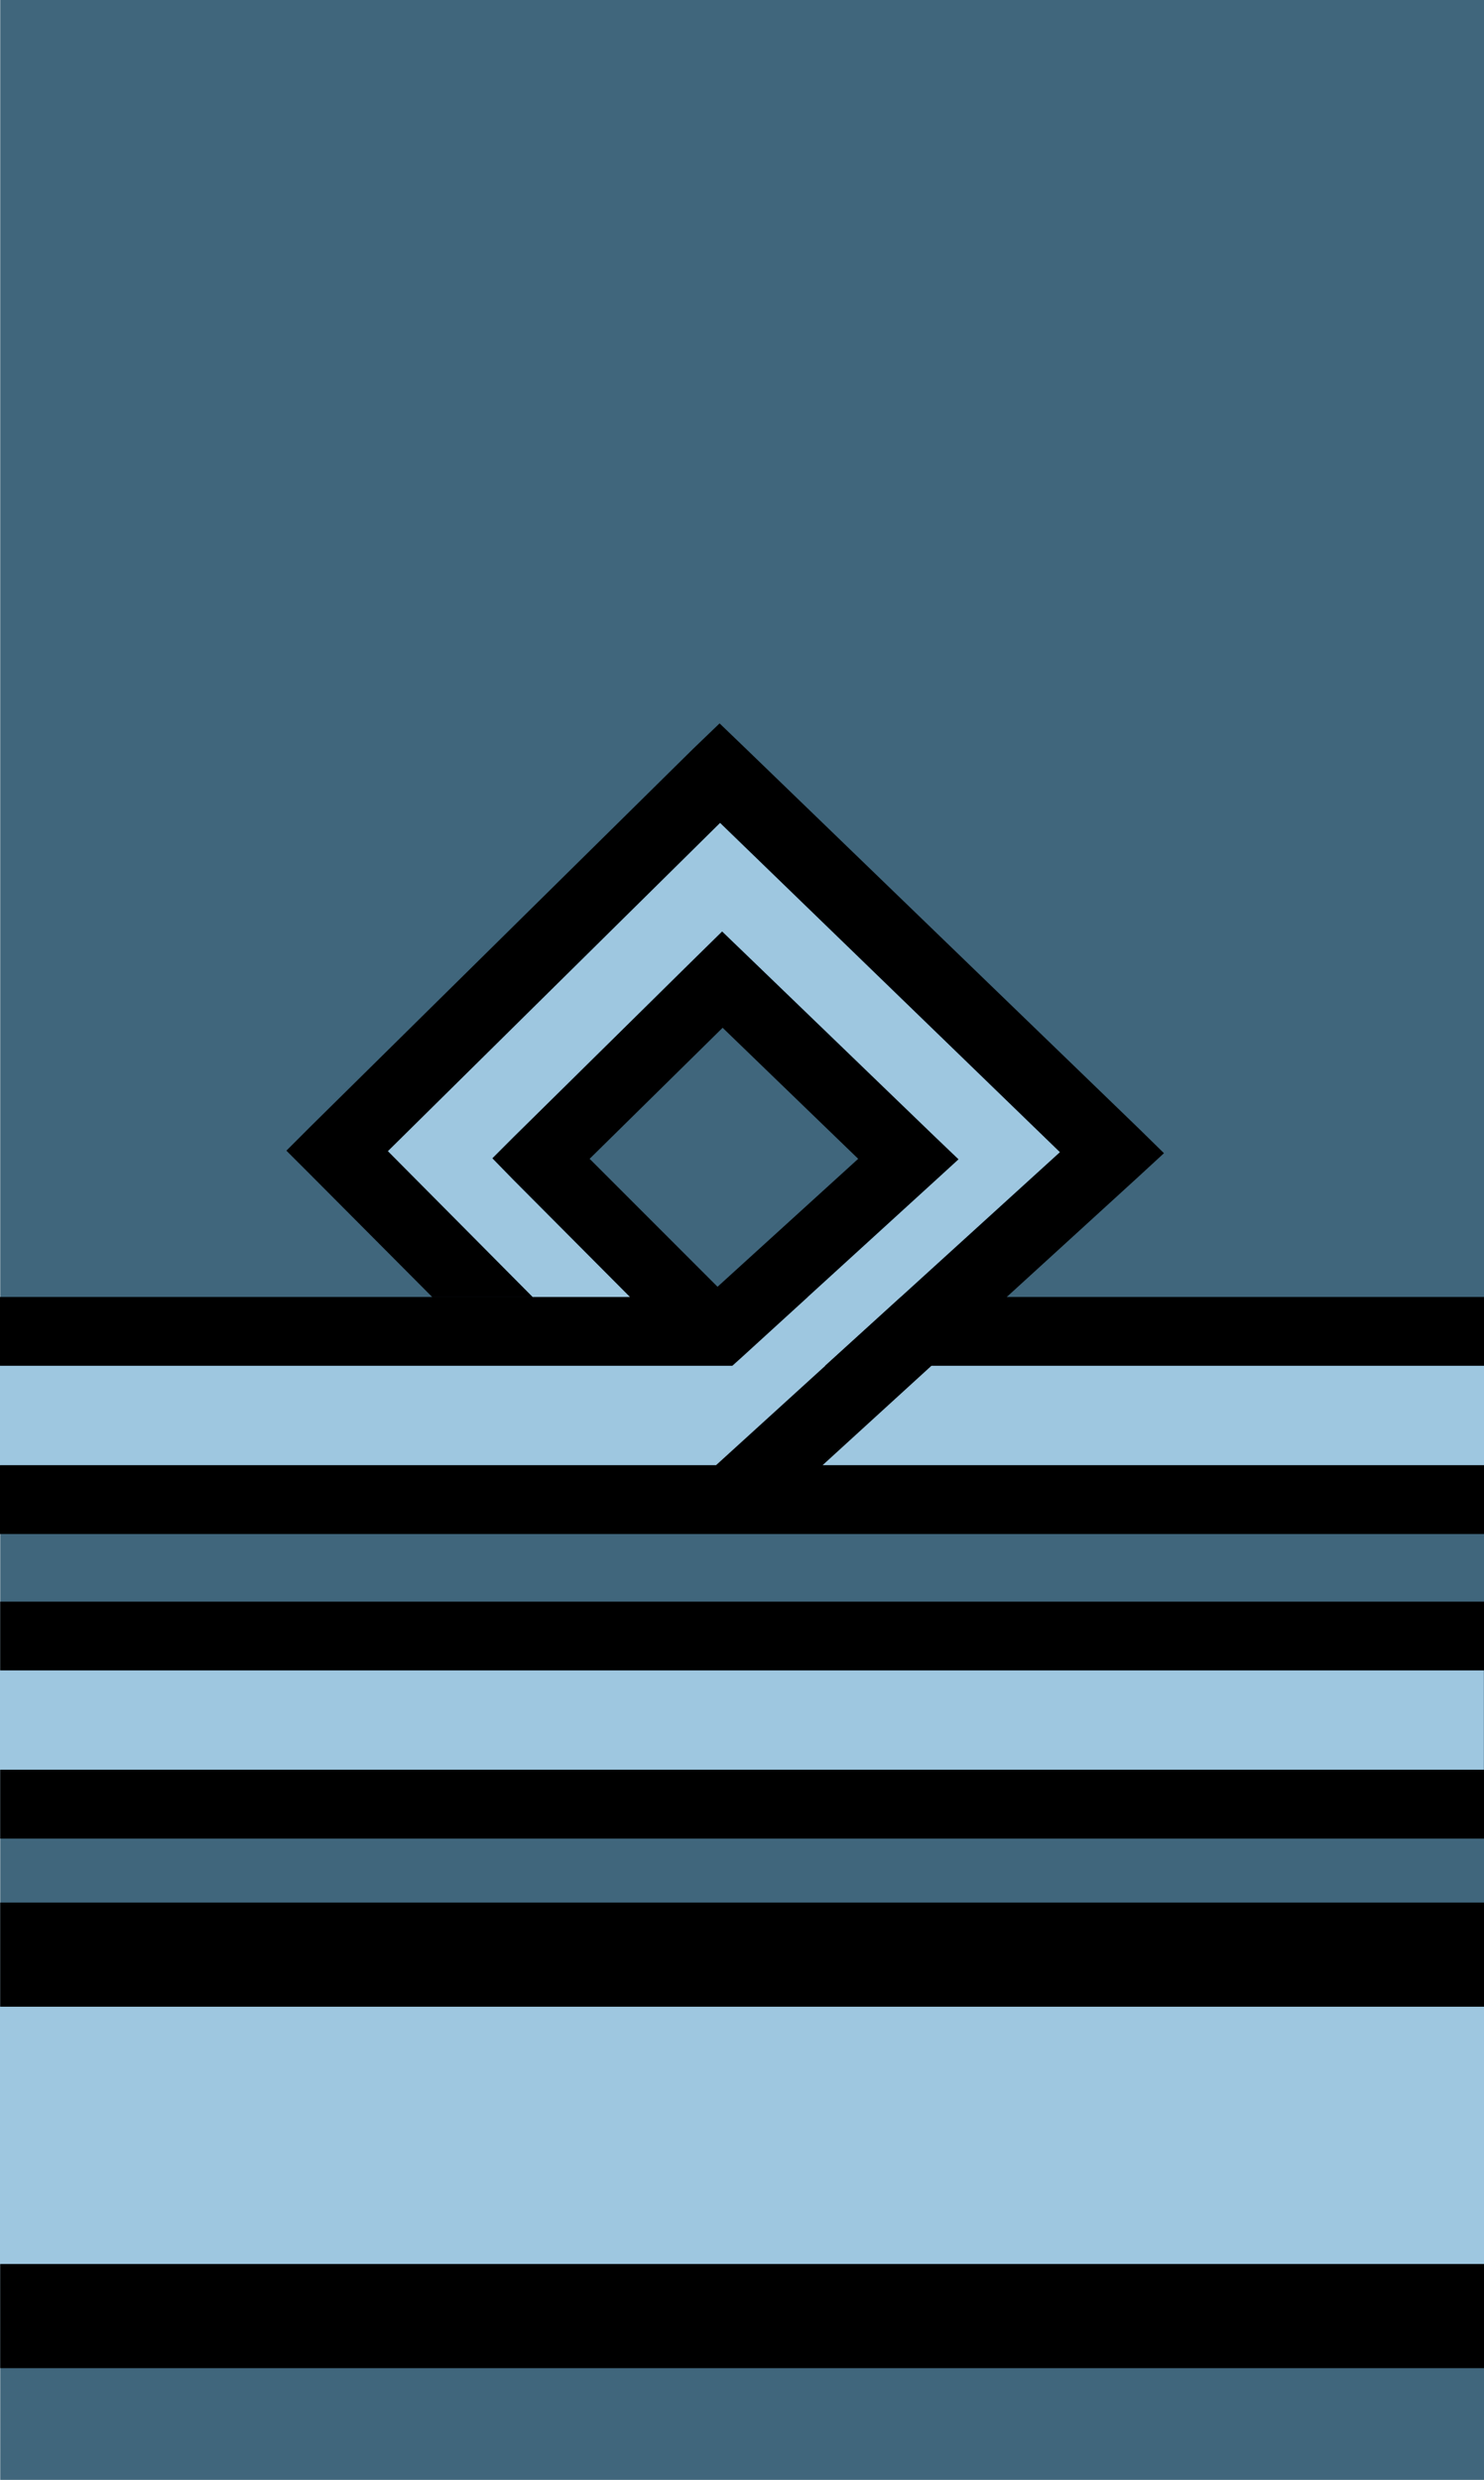 <?xml version="1.0" encoding="UTF-8" standalone="no"?>
<!-- Created with Inkscape (http://www.inkscape.org/) -->
<svg
   xmlns:svg="http://www.w3.org/2000/svg"
   xmlns="http://www.w3.org/2000/svg"
   version="1.0"
   width="91"
   height="152"
   id="svg3547">
  <defs
     id="defs3549" />
  <g
     transform="translate(-277.344,-484.934)"
     id="layer1">
    <rect
       width="90.987"
       height="152"
       x="277.357"
       y="484.934"
       style="fill:#40667c;fill-opacity:1;stroke:none;stroke-width:2;stroke-linecap:round;stroke-linejoin:miter;stroke-miterlimit:4;stroke-dasharray:none;stroke-dashoffset:0;stroke-opacity:1"
       id="rect3660" />
    <g
       id="g4163">
      <rect
         width="90.987"
         height="6.382"
         x="277.357"
         y="601.549"
         style="fill:#000000;fill-opacity:1;stroke:none;stroke-width:2;stroke-linecap:round;stroke-linejoin:miter;stroke-miterlimit:4;stroke-dasharray:none;stroke-dashoffset:0;stroke-opacity:1"
         id="rect3664" />
      <path
         d="M 0,123 L 0,138.781 L 91,138.781 L 91,123 L 0,123 z "
         transform="translate(277.344,484.934)"
         style="fill:#9ec7e0;fill-opacity:1;stroke:none;stroke-width:2;stroke-linecap:round;stroke-linejoin:miter;stroke-miterlimit:4;stroke-dasharray:none;stroke-dashoffset:0;stroke-opacity:1"
         id="path3666" />
      <rect
         width="90.987"
         height="6.382"
         x="277.357"
         y="623.703"
         style="fill:#000000;fill-opacity:1;stroke:none;stroke-width:2;stroke-linecap:round;stroke-linejoin:miter;stroke-miterlimit:4;stroke-dasharray:none;stroke-dashoffset:0;stroke-opacity:1"
         id="rect4072" />
    </g>
    <g
       transform="translate(0,18.089)"
       id="g4168">
      <g
         transform="matrix(1,0,0,0.821,277.344,460.369)"
         id="g3995">
        <rect
           width="90.987"
           height="5.136"
           x="0.013"
           y="140.015"
           style="fill:#000000;fill-opacity:1;stroke:none;stroke-width:2;stroke-linecap:round;stroke-linejoin:miter;stroke-miterlimit:4;stroke-dasharray:none;stroke-dashoffset:0;stroke-opacity:1"
           id="rect3997" />
        <rect
           width="90.987"
           height="5.136"
           x="0.013"
           y="127.459"
           style="fill:#000000;fill-opacity:1;stroke:none;stroke-width:2;stroke-linecap:round;stroke-linejoin:miter;stroke-miterlimit:4;stroke-dasharray:none;stroke-dashoffset:0;stroke-opacity:1"
           id="rect3999" />
        <path
           d="M 5e-006,132.598 L 5e-006,140.004 L 90.987,140.004 L 90.987,132.598 L 5e-006,132.598 z "
           style="fill:#9ec7e0;fill-opacity:1;stroke:none;stroke-width:2;stroke-linecap:round;stroke-linejoin:miter;stroke-miterlimit:4;stroke-dasharray:none;stroke-dashoffset:0;stroke-opacity:1"
           id="path4001" />
      </g>
      <g
         id="g4158">
        <path
           d="M 44.281,39 L 42.625,40.625 L 31.5,51.594 L 30.188,52.906 L 31.469,54.219 L 38.625,61.406 L 0,61.406 L 0,65.625 L 44.938,65.625 L 91,65.625 L 91,61.406 L 49.531,61.406 L 57.312,54.312 L 58.781,52.969 L 57.375,51.625 L 45.969,40.625 L 44.281,39 z M 44.312,44.906 L 52.625,52.938 L 44,60.781 L 36.156,52.938 L 44.312,44.906 z "
           transform="translate(277.344,484.934)"
           style="fill:#000000;fill-opacity:1;stroke:none;stroke-width:2;stroke-linecap:round;stroke-linejoin:miter;stroke-miterlimit:4;stroke-dasharray:none;stroke-dashoffset:0;stroke-opacity:1"
           id="path4005" />
        <path
           d="M 44.156,32.344 L 23.781,52.469 L 32.656,61.406 L 38.625,61.406 L 31.469,54.219 L 30.188,52.906 L 31.5,51.594 L 42.625,40.625 L 44.281,39 L 45.969,40.625 L 57.375,51.625 L 58.781,52.969 L 57.312,54.312 L 45.531,65.062 L 44.906,65.625 L 42.844,65.625 L 42.812,65.625 L 34.312,65.625 L 0,65.625 L 0,71.719 L 43.906,71.719 L 91,71.719 L 91,65.625 L 50.594,65.625 L 65,52.531 L 44.156,32.344 z "
           transform="translate(277.344,484.934)"
           style="fill:#9ec7e0;fill-opacity:1;stroke:none;stroke-width:2;stroke-linecap:round;stroke-linejoin:miter;stroke-miterlimit:4;stroke-dasharray:none;stroke-dashoffset:0;stroke-opacity:1"
           id="path4007" />
        <path
           d="M 44.125,26.25 L 42.5,27.812 L 19.031,50.969 L 17.562,52.438 L 19.031,53.906 L 26.5,61.406 L 32.656,61.406 L 23.781,52.469 L 44.156,32.344 L 65,52.531 L 43.906,71.719 L 0,71.719 L 0,75.938 L 91,75.938 L 91,71.719 L 50.438,71.719 L 69.781,54.062 L 71.375,52.594 L 69.812,51.062 L 45.75,27.812 L 44.125,26.25 z "
           transform="translate(277.344,484.934)"
           style="fill:#000000;fill-opacity:1;stroke:none;stroke-width:2;stroke-linecap:round;stroke-linejoin:miter;stroke-miterlimit:4;stroke-dasharray:none;stroke-dashoffset:0;stroke-opacity:1"
           id="path4009" />
      </g>
    </g>
  </g>
</svg>
